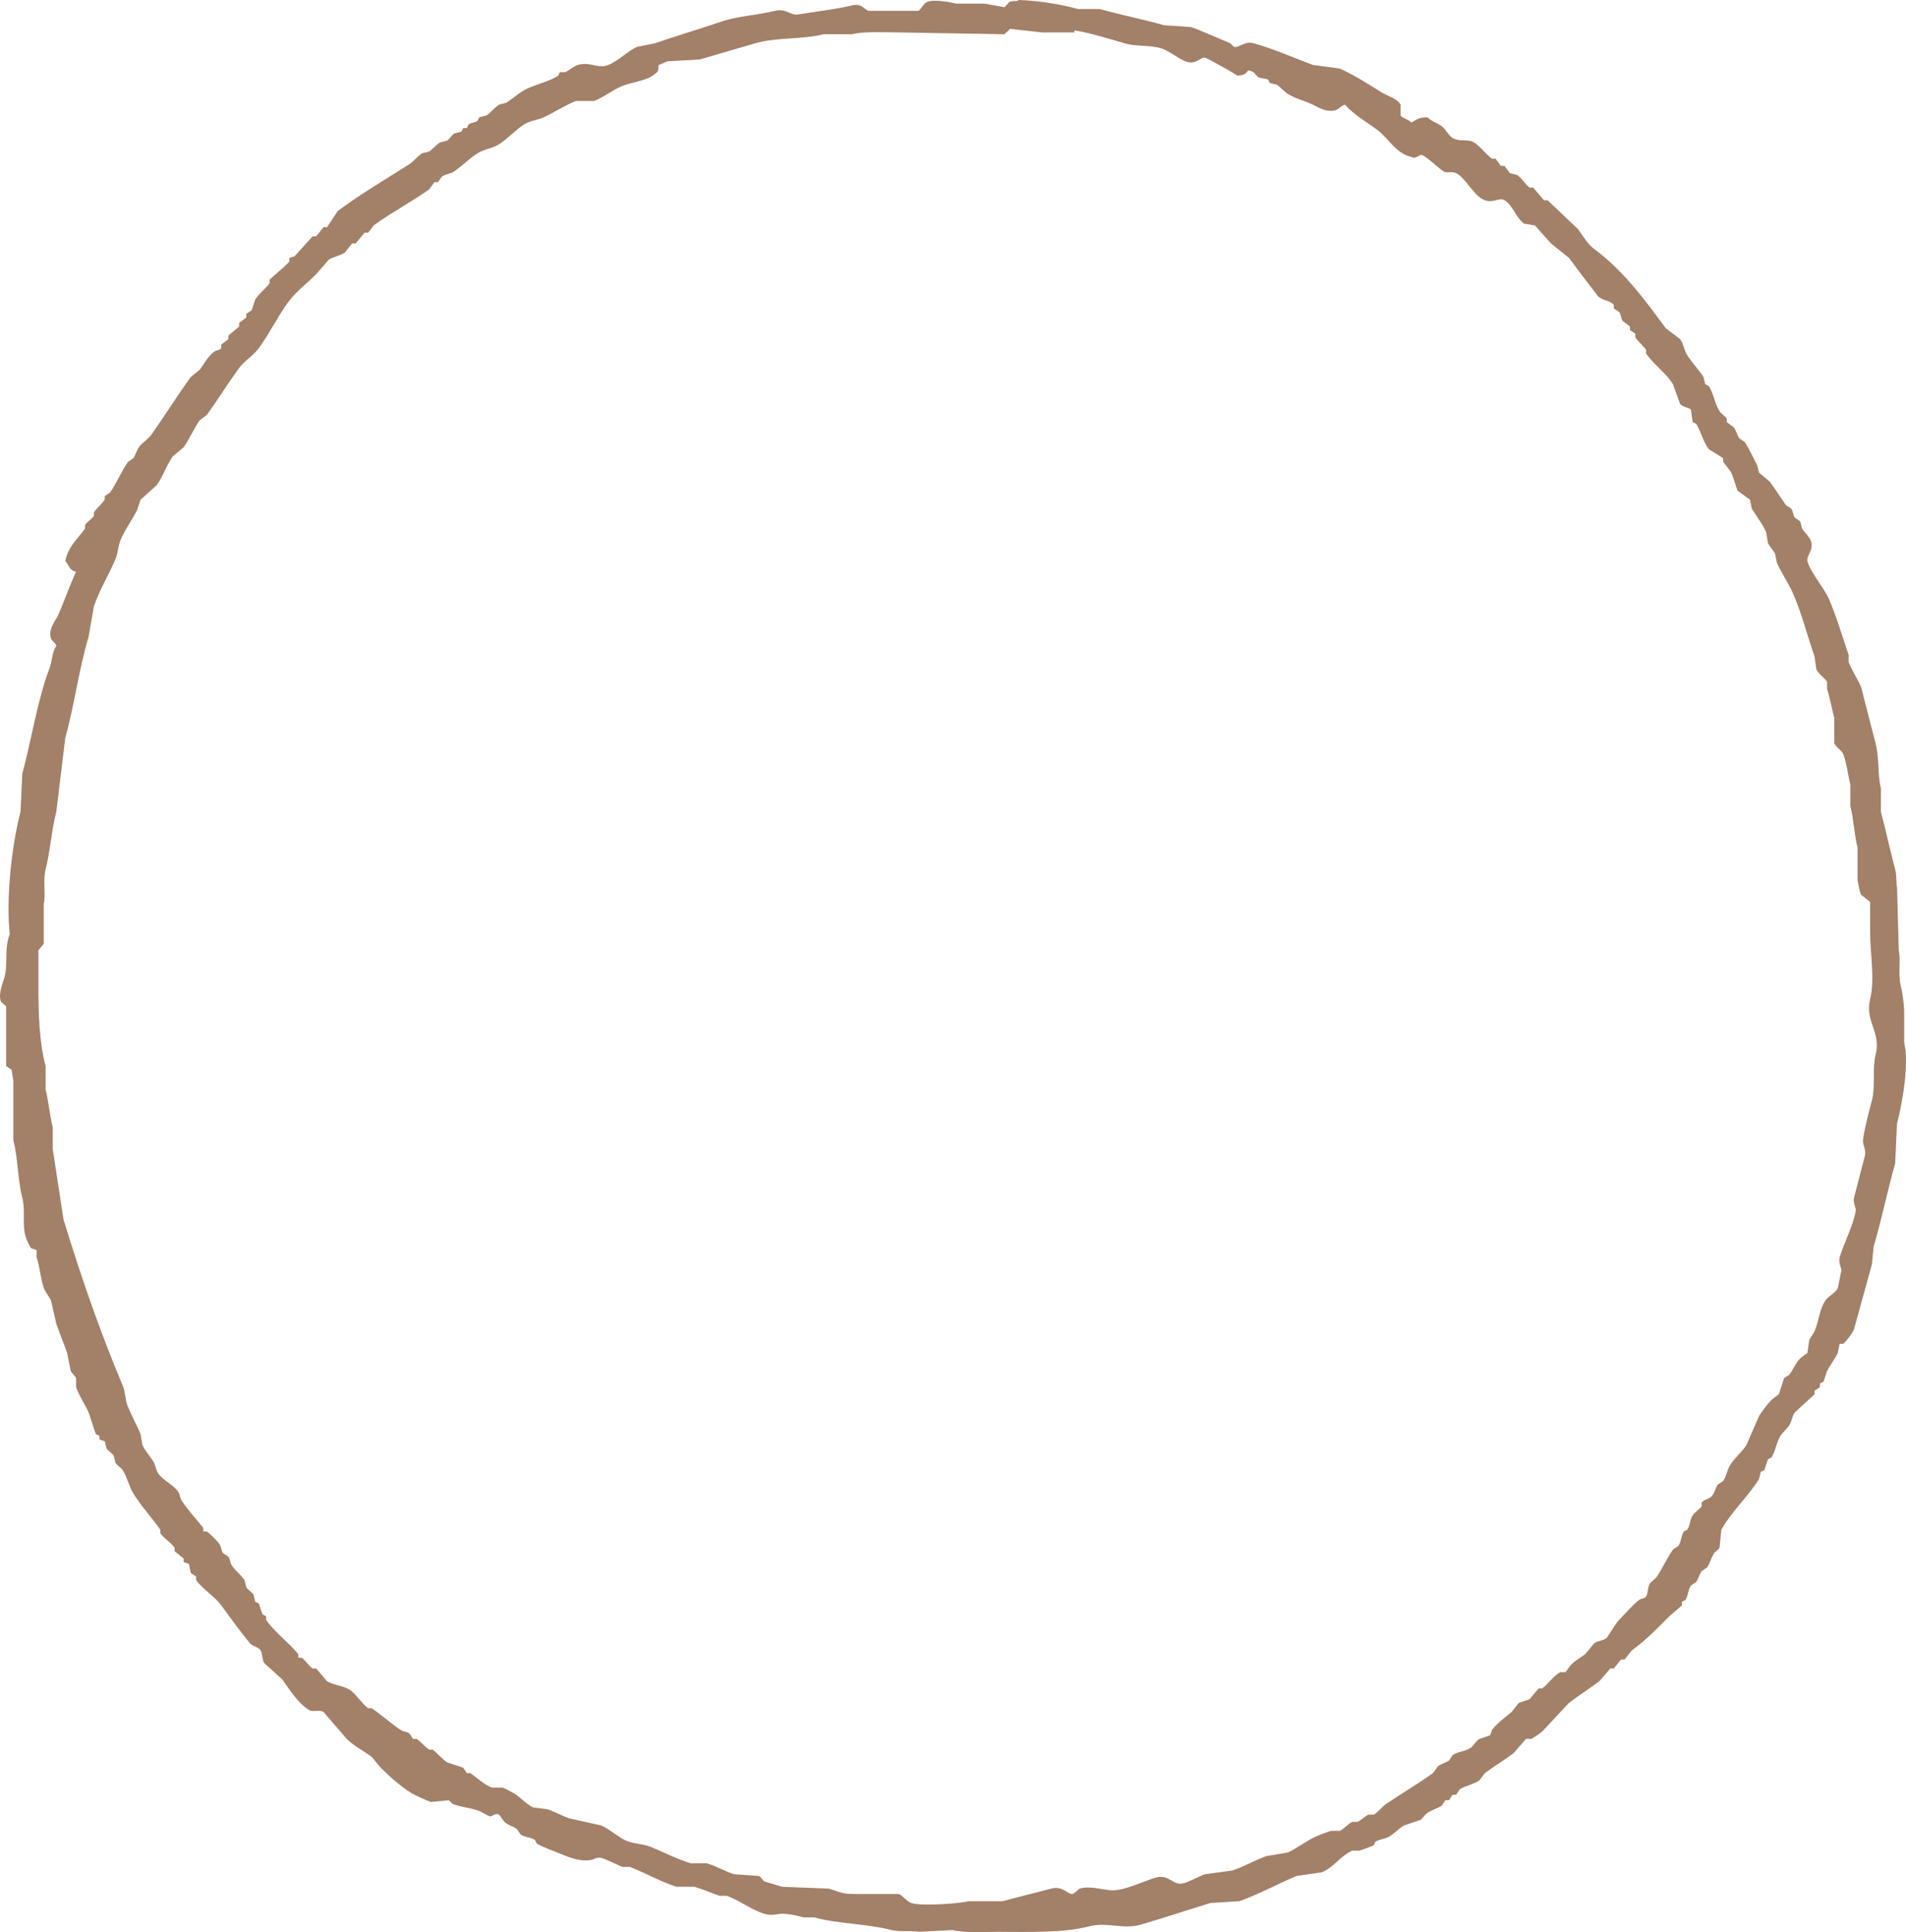 <svg width="151" height="153" viewBox="0 0 151 153" fill="none" xmlns="http://www.w3.org/2000/svg">
<path fill-rule="evenodd" clip-rule="evenodd" d="M150.856 82.565V80.137C150.845 79.448 150.715 78.569 150.572 77.994C150.367 77.163 150.595 75.943 150.43 75.28C150.383 73.614 150.336 71.947 150.289 70.281C150.223 70.024 150.263 69.269 150.147 68.852C149.754 67.435 149.386 65.644 149.01 64.281V62.424C148.736 61.353 148.896 59.965 148.585 58.853C148.206 57.377 147.827 55.901 147.448 54.425C147.188 53.807 146.694 53.05 146.455 52.425V51.853C145.963 50.446 145.505 48.842 144.893 47.425C144.559 46.654 143.335 45.164 143.188 44.426C143.099 43.975 143.715 43.574 143.473 42.854C143.361 42.523 142.934 42.129 142.762 41.854C142.716 41.664 142.668 41.474 142.621 41.283C142.479 41.188 142.337 41.093 142.195 40.997C142.025 40.751 142.082 40.527 141.911 40.283C141.769 40.188 141.627 40.093 141.485 39.997C141.022 39.342 140.675 38.778 140.207 38.14C139.923 37.902 139.639 37.664 139.355 37.426C139.309 37.236 139.26 37.045 139.213 36.855C138.905 36.279 138.602 35.575 138.219 34.998C138.078 34.903 137.936 34.808 137.794 34.712C137.646 34.502 137.517 34.06 137.368 33.855C137.179 33.712 136.989 33.569 136.8 33.426V33.141C136.681 32.965 136.344 32.749 136.232 32.57C135.835 31.931 135.776 31.21 135.38 30.57C135.286 30.523 135.192 30.475 135.097 30.427C135.05 30.236 135.002 30.046 134.955 29.855C134.604 29.299 134.028 28.698 133.677 28.141C133.405 27.71 133.397 27.272 133.109 26.855C132.73 26.569 132.352 26.283 131.973 25.998C130.266 23.681 128.598 21.423 126.293 19.713C125.766 19.323 125.41 18.681 125.014 18.142C124.21 17.38 123.405 16.618 122.601 15.856H122.317C122.033 15.522 121.749 15.189 121.465 14.856H121.181C120.832 14.597 120.565 14.1 120.188 13.856C119.999 13.808 119.809 13.761 119.62 13.713C119.477 13.523 119.336 13.332 119.194 13.141H118.91C118.768 12.951 118.626 12.761 118.484 12.57H118.2C117.721 12.219 117.296 11.606 116.78 11.284C116.303 10.986 115.854 11.242 115.218 10.998C114.782 10.831 114.572 10.253 114.224 9.999C113.845 9.721 113.404 9.615 113.088 9.284C112.354 9.305 112.242 9.465 111.81 9.712C111.623 9.445 111.095 9.383 110.958 9.141V8.284C110.727 7.818 109.851 7.572 109.396 7.284C108.468 6.697 107.157 5.866 106.13 5.427L104.001 5.141C102.508 4.577 100.897 3.866 99.315 3.428C98.589 3.226 98.203 3.804 97.753 3.713L97.469 3.428C96.415 2.997 95.337 2.489 94.345 2.142C93.636 2.094 92.925 2.046 92.215 1.998C90.658 1.557 88.747 1.165 87.104 0.712H85.4C84.079 0.354 82.304 0.049 80.713 0C80.51 0.162 80.32 0.019 80.003 0.143C79.879 0.191 79.672 0.524 79.577 0.571C79.257 0.501 78.324 0.362 78.015 0.286H75.743C75.349 0.185 74.075 -0.072 73.471 0.143C73.161 0.253 72.983 0.744 72.761 0.857H68.785C68.449 0.718 68.261 0.249 67.507 0.428C66.157 0.751 64.568 0.92 63.248 1.143C62.634 1.246 62.255 0.64 61.402 0.857C60.059 1.198 58.477 1.26 57.142 1.714C55.491 2.275 53.531 2.857 51.889 3.428C51.416 3.523 50.942 3.618 50.469 3.714C49.695 4.055 49.053 4.789 48.197 5.142C47.383 5.478 46.74 4.852 45.783 5.142C45.467 5.238 45.061 5.588 44.789 5.713H44.363C44.316 5.809 44.269 5.904 44.221 5.999C43.434 6.473 42.681 6.608 41.807 6.999C41.209 7.266 40.631 7.808 40.103 8.142C39.914 8.189 39.724 8.237 39.535 8.285C39.209 8.493 38.866 8.934 38.541 9.142C38.352 9.189 38.163 9.237 37.973 9.285C37.926 9.38 37.879 9.475 37.831 9.571C37.576 9.74 37.375 9.686 37.121 9.856C37.074 9.951 37.026 10.046 36.979 10.142H36.694C36.647 10.237 36.6 10.332 36.552 10.428C36.363 10.476 36.174 10.523 35.984 10.571C35.809 10.682 35.591 11.03 35.416 11.142C35.227 11.189 35.037 11.237 34.848 11.285C34.59 11.448 34.254 11.837 33.996 12C33.807 12.047 33.617 12.095 33.428 12.143C33.102 12.351 32.759 12.792 32.434 13C30.474 14.251 28.585 15.343 26.754 16.714C26.47 17.142 26.186 17.571 25.902 18H25.619C25.43 18.238 25.24 18.476 25.051 18.714H24.766C24.293 19.237 23.819 19.762 23.346 20.285C23.204 20.333 23.062 20.38 22.921 20.428V20.714C22.829 20.834 22.609 21.025 22.495 21.142C22.116 21.475 21.738 21.809 21.359 22.142V22.428C21.05 22.853 20.51 23.253 20.222 23.714C20.128 24 20.033 24.286 19.939 24.571C19.797 24.666 19.654 24.761 19.513 24.857V25.143C19.324 25.286 19.134 25.428 18.945 25.572V25.858C18.66 26.096 18.377 26.334 18.093 26.572V26.858C17.904 27.001 17.714 27.144 17.525 27.286V27.572C17.379 27.763 17.158 27.707 16.957 27.858C16.479 28.217 16.183 28.791 15.821 29.286C15.584 29.476 15.347 29.667 15.111 29.857C14.016 31.372 13.07 32.901 11.987 34.428C11.737 34.781 11.242 35.083 10.993 35.428C10.846 35.634 10.714 36.078 10.567 36.285C10.425 36.38 10.283 36.476 10.142 36.571C9.589 37.367 9.275 38.205 8.722 39C8.58 39.095 8.437 39.19 8.296 39.286V39.571C8.074 39.899 7.664 40.243 7.444 40.571V40.857C7.28 41.093 6.9 41.326 6.735 41.571V41.857C6.171 42.665 5.402 43.254 5.173 44.428C5.516 44.806 5.435 45.112 6.024 45.285C5.501 46.405 5.126 47.523 4.605 48.714C4.43 49.112 3.796 49.811 4.036 50.571C4.094 50.754 4.422 50.92 4.462 51.142C4.114 51.647 4.141 52.352 3.896 52.996C2.982 55.389 2.465 58.695 1.766 61.281C1.719 62.281 1.672 63.28 1.624 64.28C0.906 67.034 0.471 71.193 0.772 73.993C0.331 75 0.652 76.277 0.346 77.422C0.24 77.82 -0.15 78.662 0.062 79.279C0.1 79.389 0.457 79.63 0.488 79.707V84.422C0.63 84.517 0.772 84.612 0.914 84.707L1.056 85.564V90.278C1.427 91.723 1.393 93.371 1.766 94.849C2.041 95.938 1.724 97.003 2.051 97.992C2.104 98.155 2.34 98.721 2.477 98.848C2.619 98.896 2.76 98.944 2.902 98.991V99.562C3.155 100.305 3.19 101.182 3.47 101.99C3.58 102.304 3.92 102.714 4.039 102.99C4.181 103.609 4.323 104.228 4.464 104.847C4.696 105.519 5.08 106.442 5.316 107.132C5.411 107.609 5.505 108.085 5.601 108.561C5.658 108.696 5.976 108.998 6.026 109.132V109.847C6.243 110.499 6.755 111.241 7.02 111.847C7.209 112.417 7.399 112.99 7.588 113.561L7.873 113.703V113.99C8.015 114.037 8.157 114.085 8.299 114.132C8.346 114.322 8.393 114.513 8.441 114.703C8.554 114.879 8.898 115.098 9.009 115.274C9.057 115.464 9.103 115.655 9.151 115.846C9.262 116.021 9.608 116.241 9.719 116.417C10.086 116.998 10.208 117.686 10.571 118.274C11.188 119.272 12.036 120.196 12.7 121.131V121.416C12.99 121.818 13.546 122.158 13.836 122.559V122.844C14.073 123.035 14.31 123.226 14.546 123.415V123.701C14.688 123.748 14.83 123.796 14.972 123.844C15.019 124.082 15.066 124.321 15.114 124.558C15.256 124.653 15.398 124.748 15.54 124.844V125.129C16.064 125.854 16.994 126.397 17.528 127.129C18.285 128.168 18.994 129.142 19.799 130.129C19.997 130.369 20.488 130.421 20.651 130.7C20.809 130.969 20.759 131.437 20.935 131.699C21.409 132.128 21.882 132.556 22.355 132.985C22.981 133.841 23.586 134.854 24.485 135.414C24.797 135.607 25.237 135.368 25.621 135.557C26.236 136.27 26.851 136.986 27.466 137.699C28.039 138.272 28.795 138.64 29.454 139.128C29.691 139.413 29.928 139.699 30.164 139.985C30.858 140.682 31.742 141.457 32.578 141.985C32.84 142.15 33.89 142.624 34.14 142.698C34.614 142.651 35.087 142.603 35.56 142.556L35.844 142.841C36.589 143.144 37.224 143.124 37.974 143.413C38.098 143.46 38.715 143.823 38.826 143.841C38.97 143.864 39.219 143.55 39.536 143.698L39.962 144.27C40.254 144.545 40.612 144.6 40.956 144.841C41.05 144.984 41.145 145.127 41.24 145.269C41.6 145.509 42.008 145.468 42.376 145.697C42.423 145.793 42.471 145.888 42.518 145.983C43.017 146.291 44.002 146.625 44.506 146.84C45.094 147.09 46.075 147.475 46.92 147.268C47.013 147.246 47.322 147.039 47.63 147.126C48.109 147.26 48.86 147.672 49.334 147.84H49.902C51.049 148.283 52.436 149.051 53.593 149.411H55.013C55.603 149.578 56.438 149.929 57.001 150.125H57.569C58.579 150.483 59.493 151.22 60.551 151.554C61.074 151.718 61.562 151.576 61.829 151.554C62.363 151.509 63.24 151.72 63.675 151.839H64.526C66.298 152.342 68.716 152.339 70.632 152.839C71.274 153.007 72.283 152.86 72.762 152.982C73.661 152.934 74.56 152.886 75.46 152.839C76.375 153.075 77.862 152.982 79.01 152.982C81.556 152.981 84.249 153.079 86.251 152.553C87.72 152.168 88.949 152.82 90.369 152.411C92.09 151.914 94.187 151.214 95.906 150.696C96.664 150.649 97.42 150.601 98.178 150.553C99.688 150.029 101.261 149.162 102.722 148.553C103.385 148.458 104.047 148.363 104.71 148.268C105.64 147.904 106.257 146.915 107.124 146.554H107.691C107.926 146.469 108.541 146.277 108.827 146.125C108.874 146.03 108.922 145.935 108.969 145.84C109.345 145.613 109.733 145.644 110.105 145.411C110.458 145.19 110.863 144.754 111.241 144.554C111.667 144.411 112.093 144.269 112.519 144.126C112.696 144.015 112.912 143.672 113.087 143.555C113.419 143.332 113.899 143.212 114.223 142.984C114.318 142.841 114.412 142.698 114.507 142.555H114.791C114.885 142.412 114.98 142.269 115.074 142.127H115.359C115.453 141.984 115.547 141.841 115.642 141.698C116.114 141.386 116.746 141.311 117.204 140.985C117.347 140.794 117.488 140.603 117.63 140.413C118.401 139.849 119.13 139.411 119.902 138.842C120.233 138.461 120.565 138.079 120.896 137.699H121.322C121.57 137.574 121.914 137.318 122.173 137.127C122.883 136.366 123.593 135.604 124.304 134.842C125.117 134.24 125.904 133.73 126.717 133.128C127.001 132.794 127.285 132.461 127.569 132.128H127.853L128.421 131.414H128.704C128.894 131.176 129.083 130.937 129.272 130.7C130.471 129.817 131.234 129.011 132.254 127.986C132.585 127.7 132.916 127.415 133.248 127.129V126.843C133.342 126.796 133.437 126.748 133.531 126.701C133.762 126.323 133.718 125.906 133.957 125.558C134.099 125.463 134.241 125.368 134.383 125.273C134.533 125.06 134.658 124.628 134.809 124.416C134.951 124.321 135.093 124.226 135.235 124.13C135.48 123.776 135.565 123.353 135.802 122.987C135.874 122.876 136.176 122.701 136.228 122.559C136.276 122.082 136.323 121.606 136.37 121.13C137.207 119.675 138.475 118.52 139.352 117.13L139.494 116.559C139.589 116.512 139.683 116.464 139.778 116.416C139.872 116.13 139.967 115.845 140.062 115.56C140.156 115.512 140.251 115.464 140.345 115.417C140.685 114.865 140.715 114.253 141.056 113.702C141.216 113.442 141.604 113.104 141.765 112.845C141.981 112.499 141.961 112.167 142.191 111.846C142.711 111.37 143.233 110.893 143.753 110.417V110.132C143.895 110.036 144.037 109.941 144.179 109.846V109.56C144.273 109.513 144.368 109.465 144.463 109.418C144.558 109.132 144.652 108.846 144.746 108.561C144.979 108.121 145.393 107.584 145.598 107.132C145.646 106.894 145.693 106.655 145.74 106.418H146.024C146.314 106.166 146.719 105.635 146.876 105.275C147.349 103.561 147.823 101.846 148.296 100.132L148.438 98.704C149.059 96.64 149.533 94.261 150.142 92.133C150.189 91.085 150.237 90.037 150.284 88.991C150.685 87.482 151.275 84.283 150.856 82.565ZM148.585 83.565C148.326 84.575 148.582 86.088 148.301 87.136C148.052 88.062 147.718 89.332 147.591 90.278C147.546 90.619 147.869 91.047 147.733 91.564C147.466 92.574 147.141 93.838 146.881 94.849C146.784 95.228 147.049 95.69 147.023 95.849C146.836 97.028 146.065 98.467 145.745 99.564C145.636 99.936 145.868 100.442 145.887 100.563C145.792 101.039 145.698 101.516 145.603 101.992C145.414 102.384 144.84 102.647 144.61 102.991C144.135 103.699 144.113 104.576 143.758 105.419C143.692 105.577 143.396 105.951 143.332 106.134C143.285 106.467 143.237 106.801 143.19 107.133C143.001 107.276 142.811 107.419 142.622 107.562C142.252 107.945 142.088 108.398 141.771 108.848C141.628 108.943 141.486 109.038 141.345 109.133C141.203 109.561 141.061 109.99 140.919 110.419C140.73 110.562 140.54 110.705 140.351 110.847C140.024 111.186 139.599 111.745 139.358 112.133C139.026 112.895 138.695 113.657 138.364 114.419C138.029 114.954 137.426 115.451 137.085 115.991C136.812 116.424 136.8 116.85 136.518 117.276C136.376 117.372 136.234 117.466 136.092 117.562C135.866 117.889 135.826 118.327 135.524 118.561C135.314 118.725 134.981 118.76 134.814 118.99V119.276C134.649 119.515 134.257 119.755 134.105 119.99C133.867 120.352 133.907 120.763 133.679 121.133C133.584 121.18 133.49 121.228 133.395 121.276C133.168 121.646 133.207 122.056 132.969 122.419C132.827 122.514 132.685 122.609 132.543 122.704C132.049 123.408 131.746 124.122 131.265 124.847C131.149 125.023 130.808 125.24 130.697 125.418C130.532 125.686 130.571 126.157 130.413 126.418C130.294 126.614 130.034 126.56 129.845 126.704C129.394 127.047 128.569 127.97 128.141 128.418C127.858 128.846 127.574 129.274 127.289 129.704C126.986 129.939 126.603 129.912 126.296 130.132C126.059 130.417 125.823 130.703 125.586 130.989C125.165 131.301 124.81 131.49 124.45 131.846C124.308 132.036 124.166 132.227 124.024 132.417H123.598C123.076 132.715 122.652 133.355 122.178 133.703H121.895C121.657 133.989 121.42 134.274 121.184 134.559C120.901 134.655 120.617 134.75 120.333 134.846C120.144 135.084 119.954 135.322 119.765 135.559C119.258 135.978 118.6 136.471 118.203 136.988C118.156 137.131 118.108 137.274 118.061 137.416C117.777 137.512 117.493 137.606 117.209 137.702C116.921 137.864 116.75 138.248 116.5 138.416C116.062 138.708 115.502 138.695 115.079 138.988C114.985 139.13 114.89 139.273 114.796 139.415C114.588 139.564 114.148 139.694 113.944 139.844C113.802 140.034 113.66 140.225 113.518 140.415C112.29 141.294 111.08 142 109.826 142.843C109.515 143.054 109.159 143.524 108.833 143.7H108.407C108.159 143.816 107.803 144.16 107.555 144.272H107.129C106.804 144.418 106.451 144.861 106.135 144.986H105.426C105.139 145.083 104.659 145.253 104.29 145.414C103.514 145.752 102.743 146.385 102.017 146.7C101.45 146.795 100.881 146.89 100.314 146.986C99.464 147.284 98.486 147.851 97.616 148.128C96.906 148.224 96.196 148.319 95.486 148.414C95.012 148.57 94.258 148.999 93.782 149.128C92.87 149.376 92.669 148.352 91.51 148.7C90.674 148.951 89.062 149.723 88.102 149.699C87.566 149.686 86.289 149.302 85.546 149.557C85.446 149.591 85.075 149.971 84.978 149.985C84.592 150.044 84.217 149.304 83.274 149.557C82.074 149.879 80.597 150.231 79.44 150.556H76.742C76.073 150.732 73.046 150.969 72.198 150.699C71.81 150.576 71.54 150.107 71.204 149.985H67.65C66.599 149.982 66.36 149.751 65.662 149.557C64.431 149.51 63.2 149.461 61.97 149.414C61.496 149.271 61.023 149.128 60.55 148.985C60.445 148.923 60.259 148.607 60.124 148.557C59.462 148.51 58.799 148.462 58.136 148.414C57.469 148.207 56.715 147.758 56.007 147.558H54.729C53.722 147.249 52.55 146.674 51.605 146.272C50.93 145.985 50.109 146.031 49.475 145.7C48.915 145.408 48.239 144.823 47.63 144.557L45.074 143.986C44.586 143.816 43.859 143.433 43.37 143.272C42.991 143.225 42.613 143.177 42.234 143.129C41.689 142.884 41.199 142.275 40.672 141.986C40.416 141.846 40.016 141.63 39.82 141.557H38.968C38.362 141.335 37.765 140.755 37.265 140.415H36.981C36.886 140.271 36.791 140.129 36.696 139.986C36.27 139.843 35.844 139.701 35.419 139.558C35.028 139.312 34.653 138.818 34.282 138.558H33.999C33.673 138.336 33.331 137.923 33.005 137.702H32.721C32.626 137.558 32.531 137.415 32.436 137.273C32.19 137.099 31.976 137.156 31.727 136.987C30.971 136.479 30.205 135.788 29.454 135.273H29.17C28.663 134.908 28.258 134.207 27.75 133.844C27.239 133.48 26.386 133.447 25.904 133.13C25.621 132.797 25.336 132.464 25.053 132.13H24.768C24.473 131.917 24.202 131.504 23.917 131.274H23.633V130.988C22.866 130.055 21.779 129.272 21.077 128.275V127.988C20.982 127.941 20.888 127.893 20.793 127.846C20.699 127.56 20.604 127.275 20.509 126.989C20.414 126.942 20.32 126.893 20.224 126.846C20.178 126.656 20.13 126.465 20.082 126.275C19.971 126.099 19.625 125.88 19.514 125.704C19.467 125.514 19.42 125.323 19.372 125.132C19.124 124.741 18.637 124.363 18.378 123.989C18.208 123.744 18.265 123.52 18.094 123.276C17.952 123.18 17.81 123.085 17.669 122.99C17.498 122.744 17.555 122.52 17.384 122.276C17.159 121.953 16.703 121.521 16.39 121.276H16.106V120.99C15.556 120.308 14.89 119.584 14.402 118.848C14.235 118.596 14.291 118.381 14.118 118.134C13.72 117.564 12.945 117.245 12.556 116.705C12.325 116.384 12.346 116.051 12.13 115.705C11.897 115.332 11.463 114.849 11.278 114.419C11.231 114.134 11.184 113.849 11.136 113.563C10.862 112.915 10.412 112.06 10.142 111.42C9.889 110.82 9.97 110.306 9.716 109.706C7.956 105.547 6.398 101.052 5.03 96.564C4.746 94.707 4.462 92.85 4.179 90.993V89.279C3.943 88.377 3.837 87.091 3.611 86.279V84.422C3.093 82.437 3.042 80.305 3.043 77.851V75.28C3.085 75.156 3.427 74.833 3.468 74.709V71.566C3.637 70.904 3.397 69.678 3.611 68.852C3.982 67.413 4.088 65.672 4.462 64.28L5.172 58.423C5.881 55.901 6.259 52.953 7.018 50.424C7.16 49.614 7.302 48.804 7.443 47.995C7.895 46.68 8.633 45.498 9.148 44.281C9.377 43.737 9.339 43.242 9.573 42.71C9.903 41.96 10.479 41.128 10.851 40.424C10.946 40.138 11.04 39.852 11.136 39.567C11.561 39.187 11.987 38.805 12.414 38.424C12.932 37.697 13.17 36.871 13.691 36.138C13.976 35.9 14.259 35.662 14.543 35.424C15.034 34.735 15.332 33.972 15.822 33.281C16.011 33.138 16.2 32.995 16.39 32.853C17.285 31.607 18.043 30.38 18.945 29.139C19.354 28.576 20.095 28.141 20.508 27.567C21.345 26.401 21.944 25.177 22.78 23.996C23.386 23.139 24.316 22.451 25.052 21.71C25.383 21.33 25.715 20.948 26.046 20.567C26.42 20.312 26.954 20.261 27.324 19.996C27.513 19.758 27.703 19.519 27.892 19.281H28.176C28.413 18.996 28.649 18.71 28.886 18.424H29.17C29.312 18.234 29.454 18.044 29.596 17.853C31.022 16.815 32.549 16.034 33.997 14.996C34.14 14.806 34.281 14.616 34.423 14.425H34.707C34.802 14.281 34.896 14.139 34.991 13.996C35.327 13.77 35.657 13.787 35.985 13.568C36.594 13.16 37.211 12.528 37.831 12.139C38.38 11.794 39 11.767 39.535 11.425C40.214 10.992 40.841 10.284 41.523 9.854C42.032 9.533 42.501 9.544 43.085 9.283C43.826 8.95 44.869 8.27 45.641 7.997H47.061C47.725 7.762 48.512 7.145 49.191 6.854C50.099 6.463 51.189 6.445 51.889 5.854C52.167 5.64 52.15 5.636 52.173 5.139C52.45 5.079 52.703 4.907 52.883 4.854C53.735 4.806 54.587 4.759 55.439 4.711C56.819 4.313 58.444 3.831 59.84 3.425C61.487 2.947 63.586 3.133 65.236 2.711H67.508C68.467 2.469 70.008 2.568 71.2 2.568C73.992 2.615 76.786 2.663 79.578 2.711C79.729 2.532 79.866 2.489 80.004 2.282L82.559 2.569H85.115V2.428H85.258C86.37 2.609 87.981 3.105 89.091 3.428C90.111 3.725 91.147 3.53 92.073 3.857C92.705 4.079 93.333 4.634 93.919 4.857C94.766 5.178 95.082 4.5 95.481 4.57C95.642 4.6 97.859 5.84 98.037 5.999C98.529 5.944 98.674 5.886 98.888 5.57C99.514 5.686 99.363 5.923 99.74 6.142C99.977 6.19 100.214 6.237 100.45 6.285C100.497 6.38 100.545 6.475 100.592 6.57C100.781 6.618 100.971 6.665 101.159 6.713C101.417 6.876 101.753 7.266 102.011 7.427C102.645 7.823 103.322 7.961 104 8.284C104.378 8.465 105.121 8.959 105.845 8.713C106.095 8.627 106.21 8.389 106.555 8.284C107.236 9.076 108.264 9.655 109.111 10.284C109.996 10.941 110.566 12.135 111.808 12.427C112.188 12.644 112.414 12.207 112.66 12.284C113.027 12.398 113.996 13.35 114.364 13.57C114.655 13.743 115.002 13.544 115.358 13.713C116.139 14.082 116.732 15.523 117.63 15.856C118.305 16.106 118.776 15.608 119.192 15.856C119.848 16.248 120.132 17.301 120.754 17.712C121.038 17.76 121.322 17.808 121.605 17.855C122.031 18.332 122.457 18.808 122.884 19.284C123.357 19.665 123.831 20.046 124.304 20.427C125.059 21.453 125.794 22.413 126.576 23.427C126.861 23.796 127.57 23.776 127.854 24.141V24.427C127.996 24.522 128.138 24.617 128.28 24.713C128.45 24.956 128.392 25.185 128.564 25.426C128.753 25.57 128.943 25.712 129.132 25.855V26.141C129.273 26.236 129.415 26.331 129.558 26.426V26.712C129.778 27.04 130.188 27.385 130.409 27.712V27.998C131.008 28.859 131.977 29.521 132.539 30.427C132.728 30.95 132.918 31.475 133.107 31.998C133.251 32.204 133.878 32.323 133.959 32.427C134.005 32.76 134.053 33.093 134.101 33.426C134.195 33.474 134.289 33.522 134.384 33.57C134.785 34.246 134.919 34.956 135.378 35.569L136.514 36.283V36.569C136.71 36.855 137.075 37.233 137.223 37.569C137.366 37.998 137.507 38.426 137.649 38.855C137.98 39.093 138.312 39.332 138.642 39.569C138.69 39.807 138.738 40.045 138.785 40.284C139.119 40.834 139.654 41.523 139.921 42.14C139.968 42.426 140.016 42.712 140.063 42.997C140.172 43.249 140.506 43.607 140.631 43.854C140.678 44.092 140.726 44.331 140.773 44.569C141.11 45.33 141.708 46.217 142.051 46.997C142.734 48.557 143.201 50.399 143.755 51.997C143.802 52.329 143.85 52.663 143.897 52.996C144.063 53.38 144.614 53.735 144.748 53.996V54.568C144.964 55.209 145.138 56.18 145.316 56.854V58.854C145.432 59.166 145.899 59.402 146.026 59.711C146.277 60.317 146.43 61.533 146.594 62.139V63.853C146.851 64.838 146.914 66.186 147.162 67.138V69.71C147.214 69.908 147.314 70.642 147.446 70.853C147.682 71.043 147.919 71.233 148.155 71.424V73.71C148.155 75.563 148.554 77.51 148.155 79.138C147.725 80.912 149.059 81.711 148.585 83.565Z" fill="#A38068"/>
</svg>
